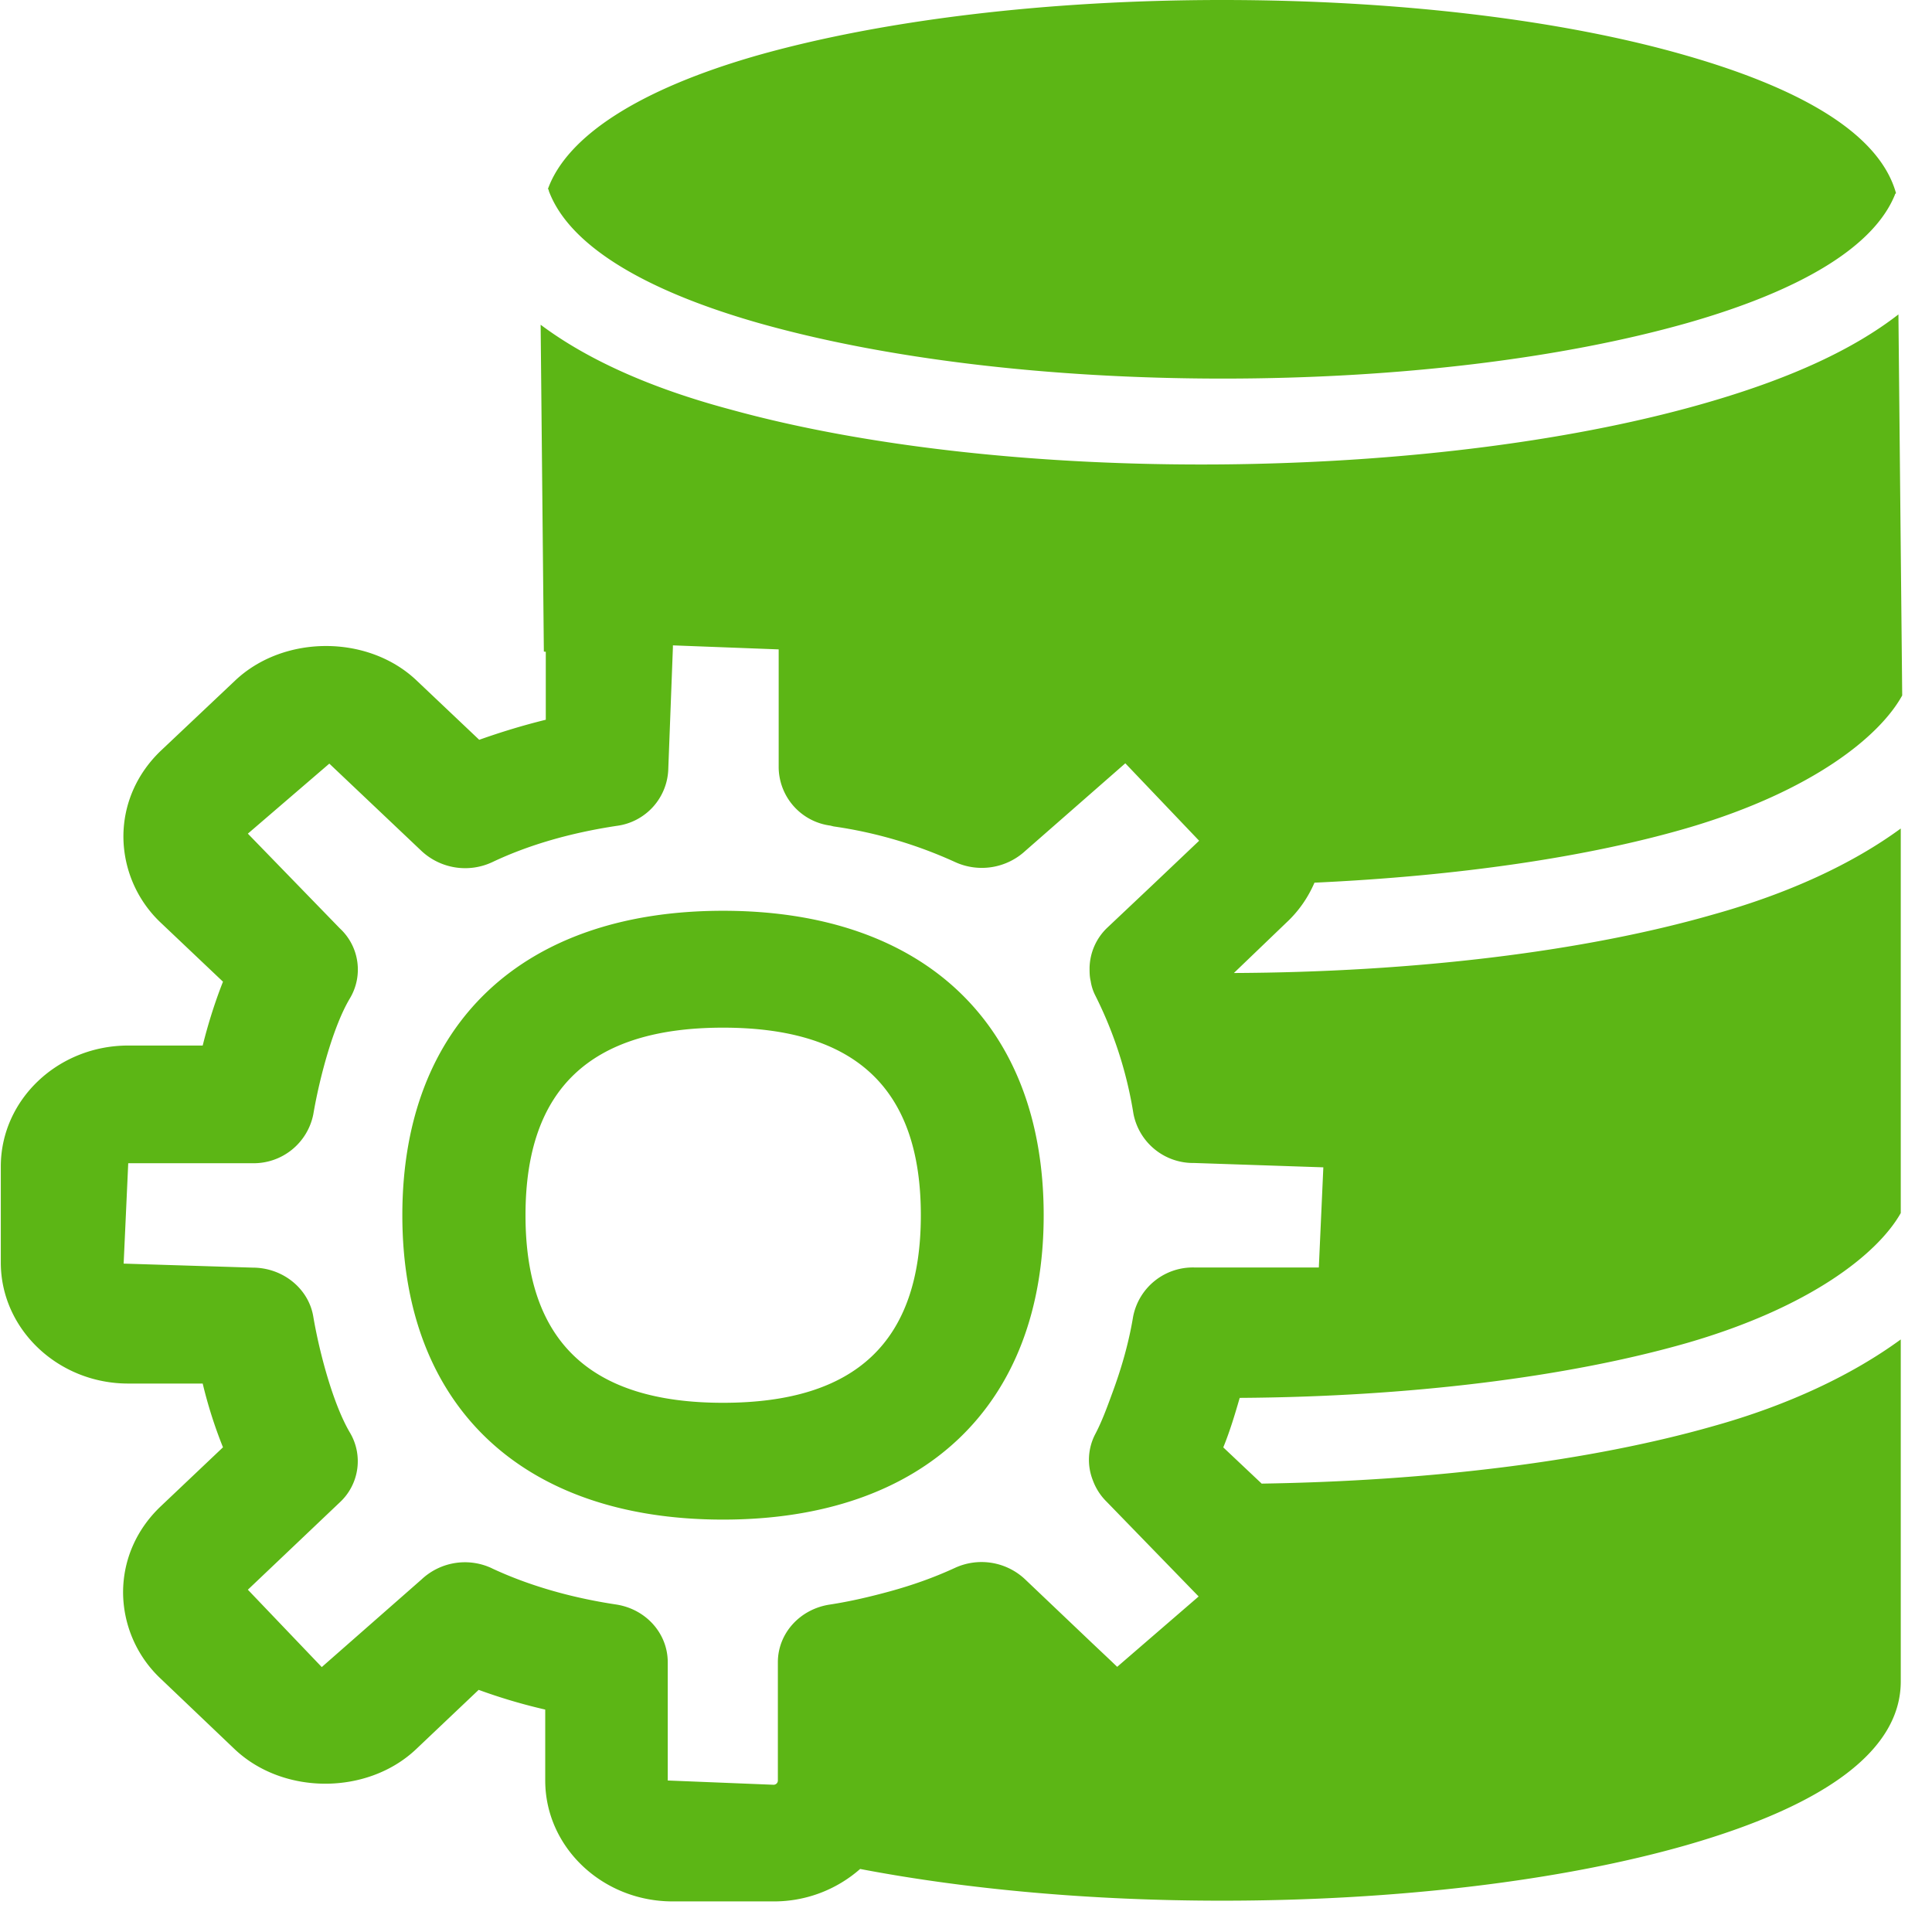 <svg width="24" height="24" viewBox="0 0 24 24" xmlns="http://www.w3.org/2000/svg"><path d="M9.425 4.013c-1.472-.42-2.366-.988-2.608-1.643 0-.01 0-.01-.01-.024C7.045 1.691 7.939 1.11 9.402.69 10.955.25 13.005 0 15.18 0c2.175 0 4.228.245 5.768.69 1.54.443 2.413 1.02 2.605 1.71 0 0-.014.01-.014.02-.258.635-1.142 1.183-2.581 1.593-1.553.44-3.59.69-5.768.69s-4.212-.25-5.765-.69zM6.528 15.096c0 1.566.803 2.33 2.454 2.33 1.65 0 2.457-.76 2.457-2.33 0-1.567-.804-2.33-2.457-2.33-1.65 0-2.454.763-2.454 2.33zm6.437 0c0 2.366-1.49 3.781-3.983 3.781-2.495 0-3.984-1.411-3.984-3.781s1.49-3.782 3.984-3.782c2.497 0 3.983 1.412 3.983 3.782zM6.11 19.482c.447.209.968.363 1.546.45.37.058.639.36.639.717v1.469l1.314.053c.03 0 .054-.023.054-.053v-1.47c0-.356.272-.658.642-.715.262-.04.504-.098.74-.162.282-.077.55-.171.813-.292a.789.789 0 01.874.138l.837.796.232.219.077.074 1.012-.874-1.143-1.177a.72.72 0 01-.172-.268.691.691 0 01.027-.565c.084-.158.148-.333.212-.508.111-.299.205-.615.262-.958a.755.755 0 01.757-.611h1.55l.056-1.244-1.603-.054a.755.755 0 01-.756-.612 5.026 5.026 0 00-.474-1.469.58.58 0 01-.057-.178c-.014-.057-.014-.11-.014-.164a.708.708 0 01.215-.495l.572-.54.574-.545-.917-.962-1.24 1.086a.797.797 0 01-.874.141 5.522 5.522 0 00-1.51-.443l-.04-.01a.738.738 0 01-.642-.717V8.067l-1.314-.05v.027l-.057 1.499a.735.735 0 01-.64.716c-.577.087-1.098.238-1.545.45a.795.795 0 01-.881-.138L4.091 9.486l-1.012.87 1.143 1.177a.697.697 0 01.124.87c-.201.336-.373.965-.454 1.439a.755.755 0 01-.753.608H1.593l-.057 1.247 1.603.05c.374 0 .696.26.753.61.081.473.253 1.098.454 1.438a.696.696 0 01-.124.867l-1.143 1.086.918.961 1.24-1.089a.787.787 0 01.874-.138zm9.217-7.395c2.238-.01 4.353-.265 5.963-.729.927-.259 1.72-.625 2.322-1.066v4.777c-.285.504-1.122 1.17-2.652 1.613-1.489.427-3.462.67-5.56.683-.06.208-.124.42-.204.615l.477.45c2.108-.033 4.087-.279 5.617-.716.927-.259 1.72-.635 2.322-1.075v4.248c0 .837-.894 1.526-2.662 2.034-1.553.444-3.603.69-5.768.69-1.613 0-3.163-.139-4.497-.394a1.62 1.62 0 01-1.073.403H8.356c-.874 0-1.583-.675-1.583-1.502v-.881a6.953 6.953 0 01-.827-.245l-.776.736c-.602.571-1.65.575-2.256 0l-.917-.874a1.48 1.48 0 01-.468-1.072c0-.407.168-.787.471-1.073l.77-.73a5.644 5.644 0 01-.252-.792h-.925C.72 17.187.01 16.51.01 15.684v-1.193c0-.83.71-1.503 1.583-1.503h.925c.06-.242.144-.52.252-.793l-.77-.73a1.48 1.48 0 01-.467-1.072c0-.406.168-.786.47-1.072l.918-.867c.605-.572 1.654-.572 2.255 0l.777.736c.265-.094.538-.178.827-.249v-.844l-.024-.003-.04-4.06c.571.427 1.355.786 2.366 1.055 1.657.457 3.826.7 6.101.68 2.28-.021 4.44-.3 6.088-.787.984-.29 1.75-.64 2.312-1.076l.047 4.733c-.279.507-1.109 1.183-2.635 1.637-1.274.376-2.908.608-4.666.689-.08.185-.195.353-.35.497l-.651.625z" fill="#5CB615" fill-rule="nonzero"/></svg>